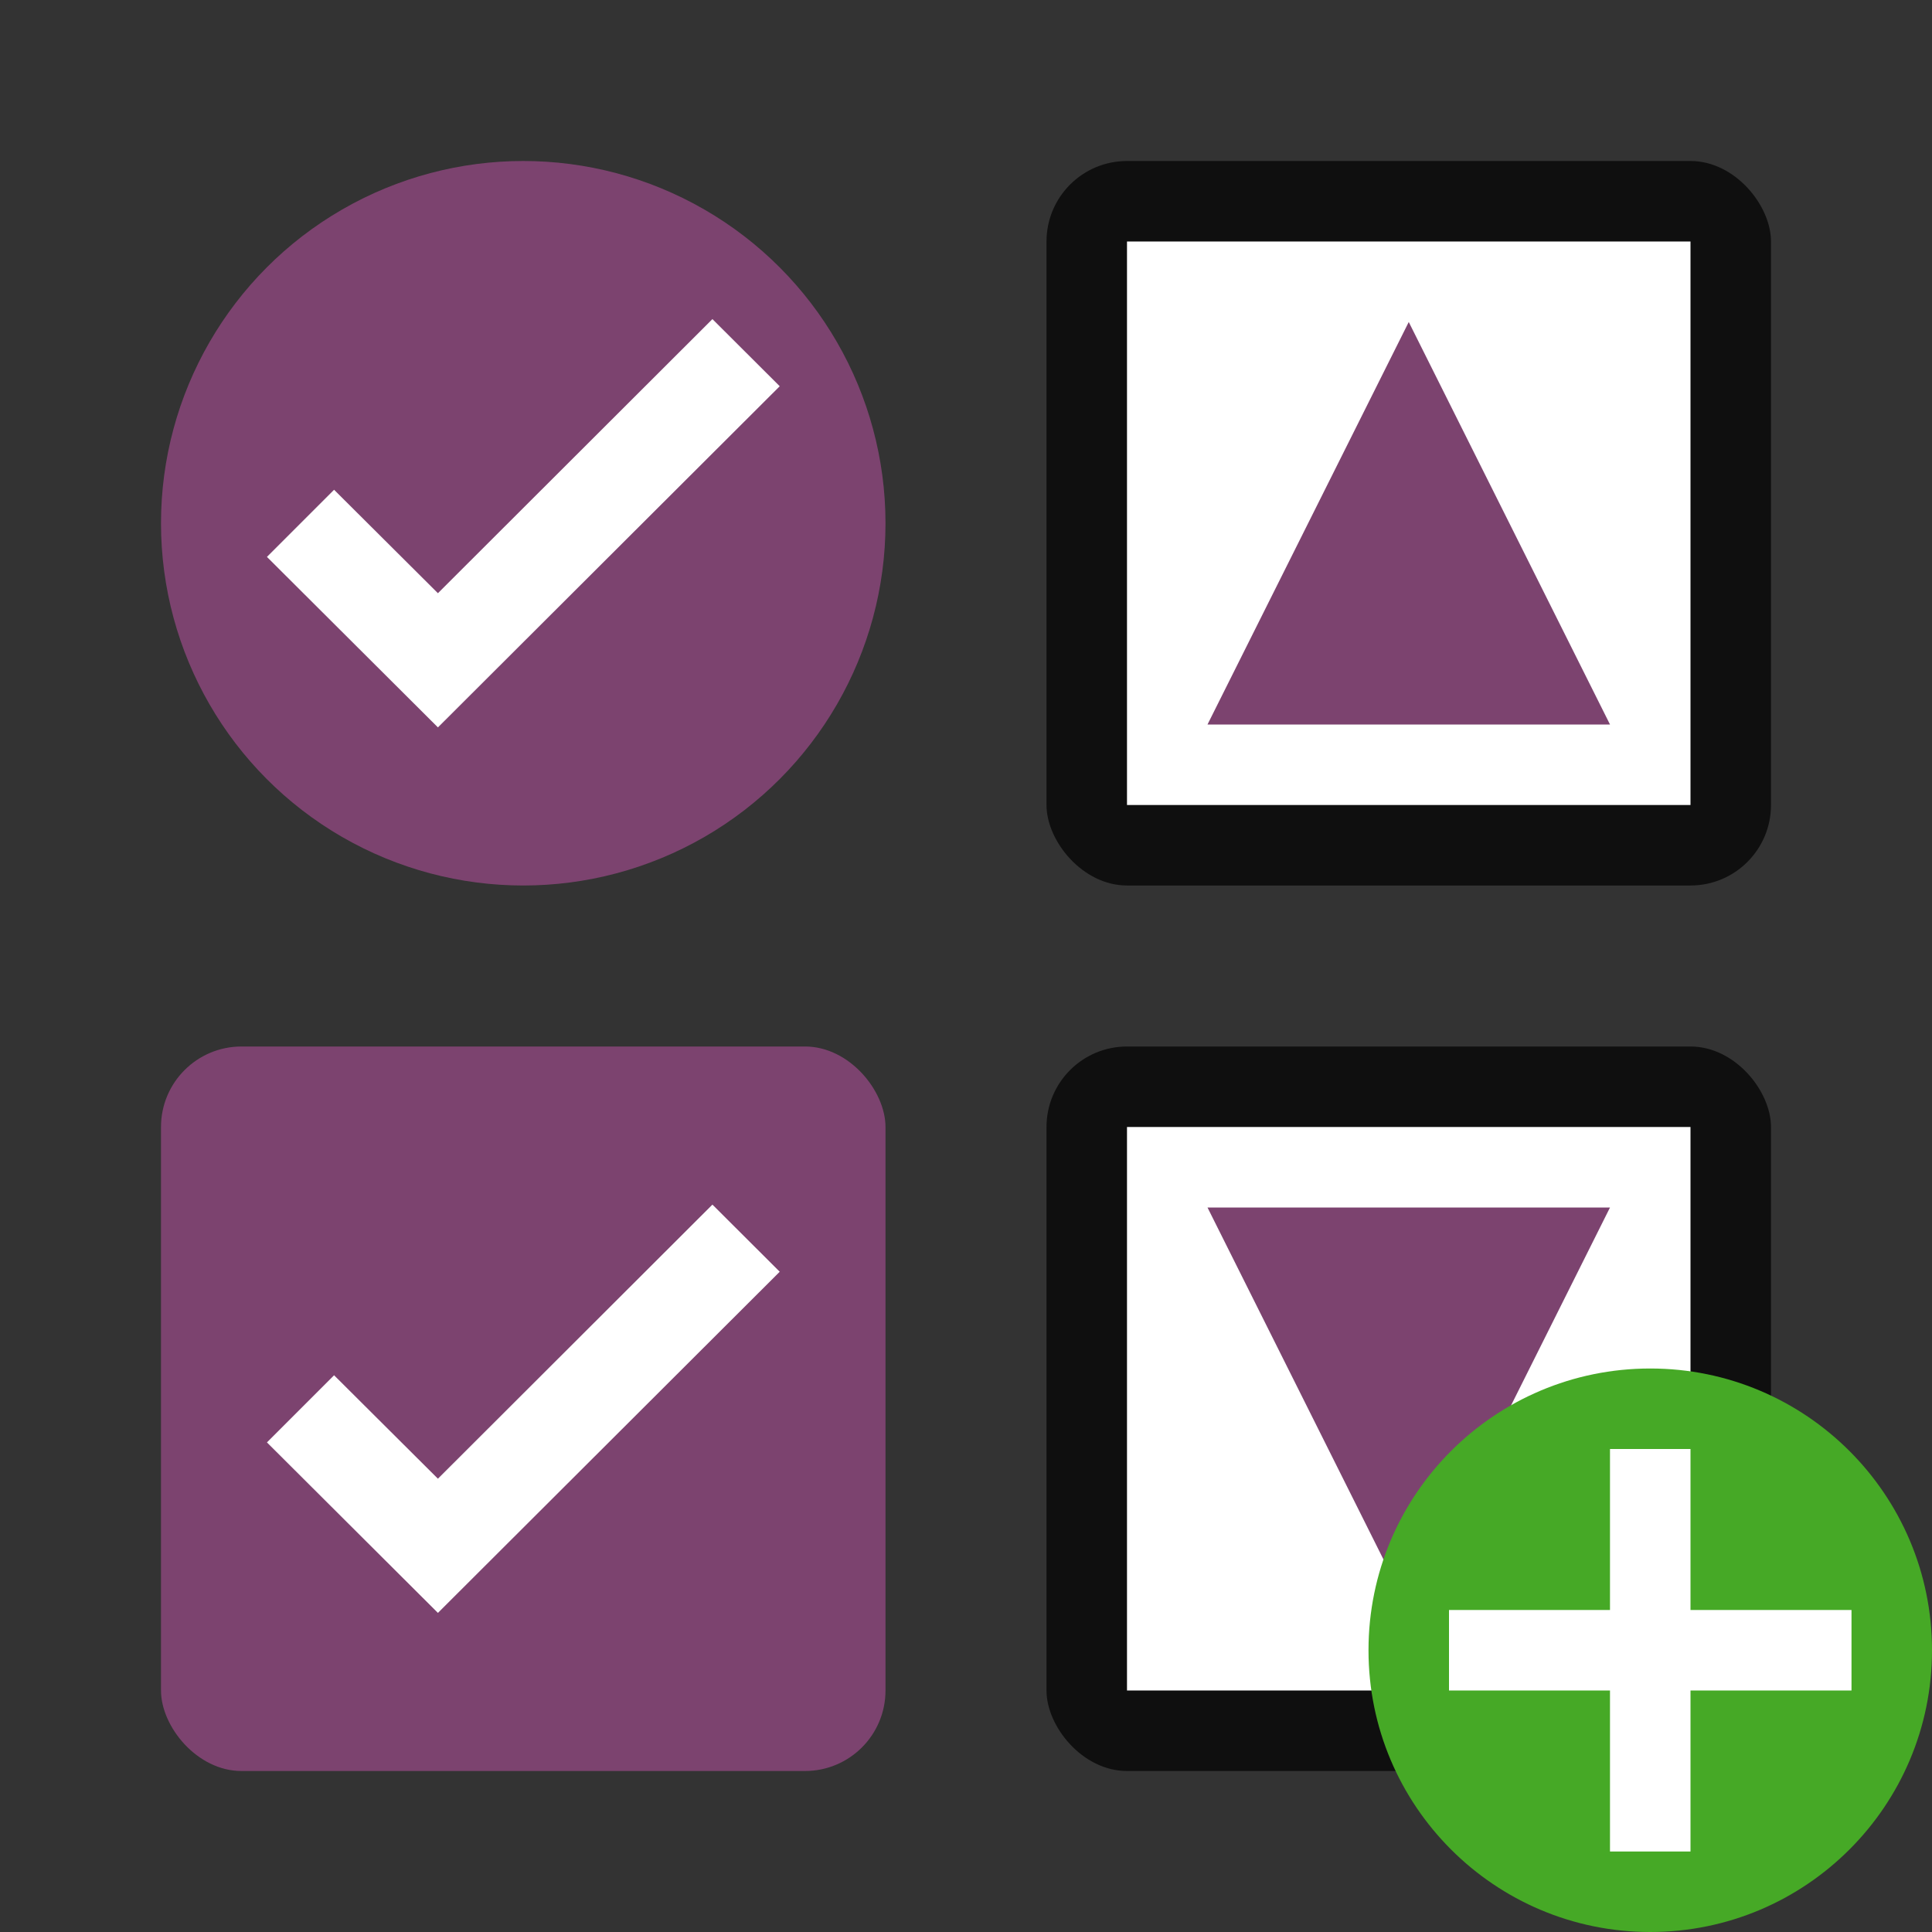 <svg xmlns="http://www.w3.org/2000/svg" viewBox="0 0 24 24"><rect x="0" y="0" width="24" height="24" fill="#333333" stroke="none"/><rect y="2" x="13" height="9" width="9" ry="1" opacity=".7"/><path fill="#fff" d="M14 3h7v7h-7z"/><rect ry="1" width="9" height="9" x="13" y="13" opacity=".7"/><path fill="#fff" d="M14 14h7v7h-7z"/><path d="M17.5 4L20 9h-5" fill="#7c436f"/><circle cx="6.5" cy="6.5" fill="#7c436f" r="4.5"/><path style="line-height:normal;font-variant-ligatures:normal;font-variant-position:normal;font-variant-caps:normal;font-variant-numeric:normal;font-variant-alternates:normal;font-feature-settings:normal;text-indent:0;text-align:start;text-decoration-line:none;text-decoration-style:solid;text-decoration-color:#000;text-transform:none;text-orientation:mixed;white-space:normal;shape-padding:0;isolation:auto;mix-blend-mode:normal;solid-color:#000;solid-opacity:1;marker:none" d="M8.85 3.964L5.44 7.369l-1.29-1.285-.834.834 2.124 2.118 4.246-4.238z" color="#000" font-weight="400" font-family="sans-serif" overflow="visible" fill="#fff"/><rect y="13" x="2" height="9" width="9" ry="1" fill="#7c436f"/><path d="M8.85 14.964L5.44 18.369l-1.29-1.285-.834.834 2.124 2.118 4.246-4.238z" style="line-height:normal;font-variant-ligatures:normal;font-variant-position:normal;font-variant-caps:normal;font-variant-numeric:normal;font-variant-alternates:normal;font-feature-settings:normal;text-indent:0;text-align:start;text-decoration-line:none;text-decoration-style:solid;text-decoration-color:#000;text-transform:none;text-orientation:mixed;white-space:normal;shape-padding:0;isolation:auto;mix-blend-mode:normal;solid-color:#000;solid-opacity:1;marker:none" color="#000" font-weight="400" font-family="sans-serif" overflow="visible" fill="#fff"/><path d="M17.5 20L15 15h5" fill="#7c436f"/><circle cy="20.5" cx="20.5" r="3.5" fill="#46a926"/><path overflow="visible" font-weight="400" style="line-height:normal;text-indent:0;text-align:start;text-decoration-line:none;text-decoration-style:solid;text-decoration-color:#000;text-transform:none;white-space:normal;isolation:auto;mix-blend-mode:normal;marker:none" d="M20 18v2h-2v1h2v2h1v-2h2v-1h-2v-2z" color="#000" font-family="sans-serif" fill="#fff"/></svg>
